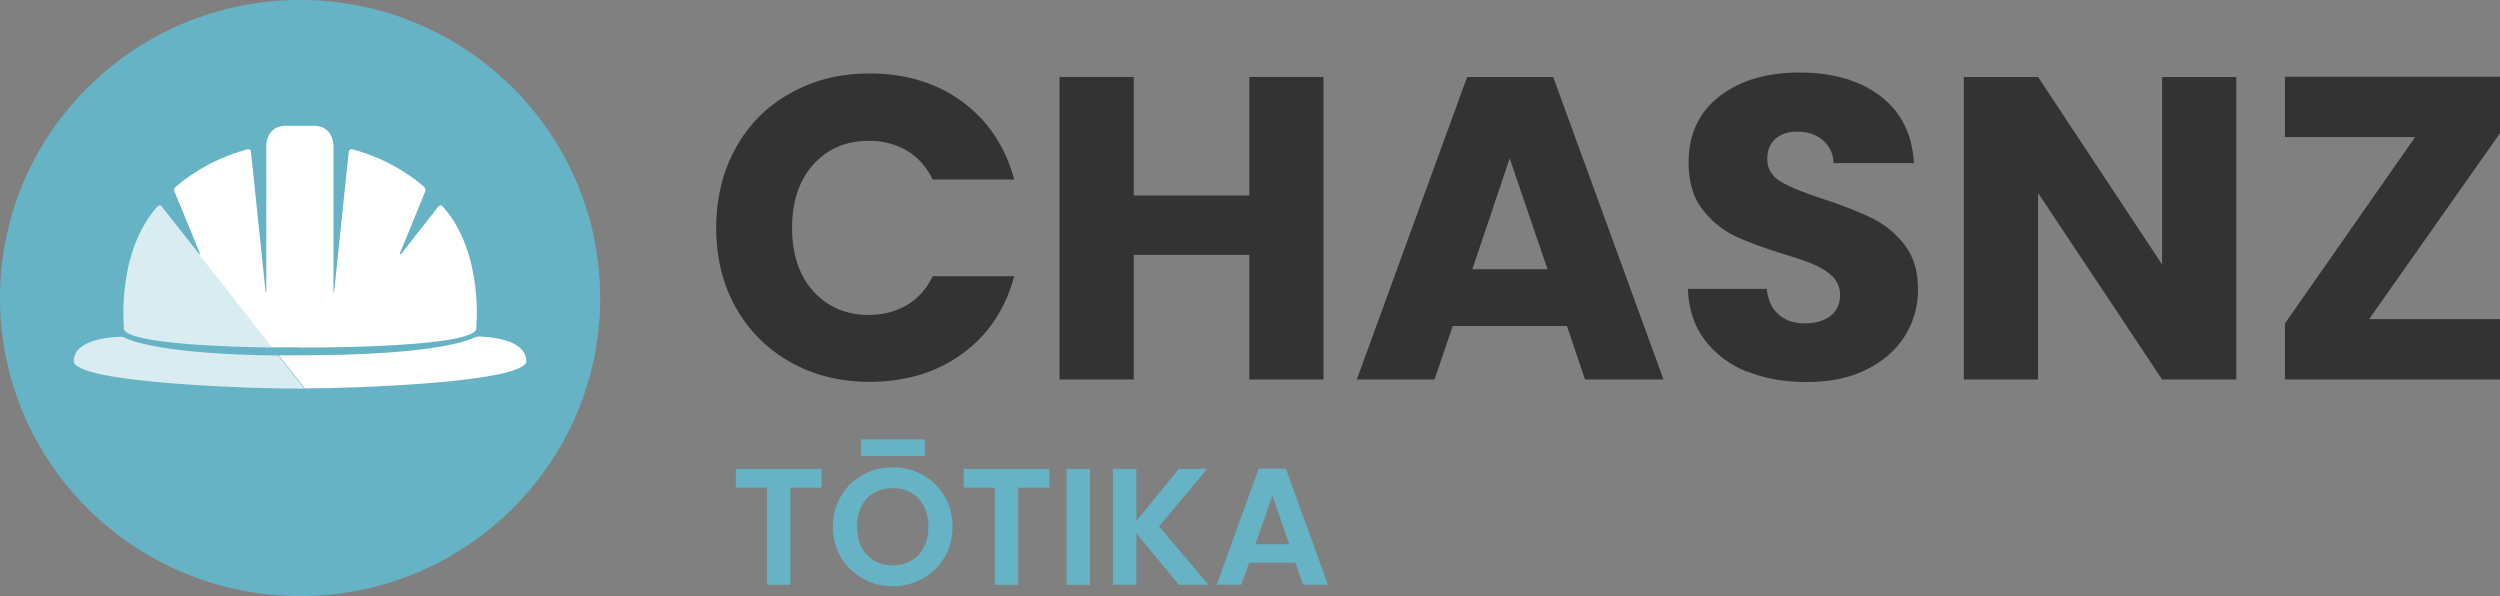 <svg width="281" height="67" viewBox="0 0 281 67" fill="none" xmlns="http://www.w3.org/2000/svg">
<rect x="0" y="0" width="281" height="67" fill="#808080" stroke="none"/>
<g clip-path="url(#clip0_732_2289)">
<path d="M82.706 16.618C84.167 13.98 86.212 11.923 88.842 10.472C91.471 8.995 94.419 8.256 97.739 8.256C101.803 8.256 105.282 9.311 108.177 11.448C111.072 13.585 113.011 16.486 113.994 20.179H104.831C104.14 18.755 103.184 17.673 101.936 16.935C100.687 16.196 99.253 15.827 97.659 15.827C95.083 15.827 93.011 16.724 91.418 18.491C89.824 20.258 89.028 22.632 89.028 25.613C89.028 28.594 89.824 30.968 91.418 32.735C93.011 34.502 95.083 35.399 97.659 35.399C99.253 35.399 100.687 35.03 101.936 34.291C103.184 33.553 104.167 32.471 104.831 31.047H113.994C113.011 34.74 111.072 37.641 108.177 39.752C105.282 41.862 101.803 42.917 97.739 42.917C94.419 42.917 91.445 42.178 88.842 40.701C86.212 39.224 84.194 37.193 82.706 34.581C81.246 31.97 80.502 28.989 80.502 25.613C80.502 22.237 81.246 19.256 82.706 16.618Z" fill="#333334"/>
<path d="M148.76 8.652V42.653H140.42V28.646H127.433V42.653H119.093V8.652H127.433V21.973H140.42V8.652H148.76Z" fill="#333334"/>
<path d="M176.063 36.639H163.288L161.243 42.653H152.505L164.908 8.652H174.576L186.979 42.653H178.161L176.116 36.639H176.063ZM173.938 30.255L169.689 17.805L165.493 30.255H173.938Z" fill="#333334"/>
<path d="M196.355 41.783C194.363 40.965 192.796 39.778 191.601 38.195C190.405 36.613 189.795 34.714 189.715 32.471H198.586C198.719 33.737 199.143 34.687 199.914 35.346C200.657 36.006 201.64 36.349 202.835 36.349C204.03 36.349 205.04 36.059 205.757 35.505C206.474 34.951 206.819 34.16 206.819 33.157C206.819 32.313 206.527 31.627 205.969 31.073C205.412 30.519 204.694 30.071 203.871 29.728C203.048 29.385 201.853 28.963 200.339 28.515C198.134 27.829 196.328 27.169 194.921 26.484C193.513 25.798 192.318 24.795 191.308 23.477C190.299 22.158 189.795 20.417 189.795 18.28C189.795 15.115 190.937 12.635 193.247 10.841C195.558 9.048 198.559 8.151 202.278 8.151C205.996 8.151 209.103 9.048 211.414 10.841C213.725 12.635 214.946 15.141 215.132 18.333H206.102C206.049 17.225 205.624 16.381 204.88 15.748C204.137 15.115 203.181 14.798 202.012 14.798C201.003 14.798 200.179 15.062 199.568 15.589C198.958 16.117 198.639 16.882 198.639 17.884C198.639 18.992 199.17 19.836 200.206 20.443C201.242 21.05 202.862 21.709 205.093 22.421C207.297 23.16 209.103 23.872 210.484 24.558C211.866 25.244 213.061 26.22 214.07 27.512C215.079 28.805 215.584 30.467 215.584 32.498C215.584 34.529 215.079 36.191 214.097 37.773C213.114 39.356 211.653 40.622 209.767 41.545C207.882 42.495 205.651 42.943 203.074 42.943C200.498 42.943 198.32 42.548 196.355 41.73V41.783Z" fill="#333334"/>
<path d="M251.359 42.653H243.02L229.076 21.683V42.653H220.736V8.652H229.076L243.02 29.728V8.652H251.359V42.653Z" fill="#333334"/>
<path d="M266.286 35.874H281.027V42.653H256.831V36.349L271.465 15.405H256.831V8.625H281.027V14.93L266.286 35.874Z" fill="#333334"/>
<path d="M92.347 52.703V54.813H88.842V65.734H86.212V54.813H82.706V52.703H92.321H92.347Z" fill="#65B3C5"/>
<path d="M96.969 65.022C95.933 64.441 95.136 63.65 94.525 62.648C93.915 61.645 93.622 60.484 93.622 59.192C93.622 57.9 93.915 56.792 94.525 55.763C95.136 54.734 95.933 53.943 96.969 53.389C98.005 52.809 99.12 52.518 100.342 52.518C101.564 52.518 102.706 52.809 103.742 53.389C104.751 53.969 105.574 54.761 106.158 55.763C106.743 56.765 107.061 57.926 107.061 59.192C107.061 60.458 106.769 61.619 106.158 62.648C105.548 63.676 104.751 64.468 103.715 65.022C102.679 65.602 101.564 65.892 100.342 65.892C99.12 65.892 97.978 65.602 96.969 65.022ZM102.44 63.017C103.051 62.674 103.502 62.146 103.848 61.487C104.193 60.827 104.352 60.062 104.352 59.192C104.352 58.322 104.193 57.557 103.848 56.897C103.502 56.238 103.051 55.736 102.44 55.394C101.829 55.051 101.139 54.866 100.342 54.866C99.545 54.866 98.855 55.051 98.244 55.394C97.633 55.736 97.155 56.238 96.836 56.897C96.491 57.557 96.331 58.322 96.331 59.192C96.331 60.062 96.491 60.827 96.836 61.487C97.181 62.146 97.659 62.648 98.244 63.017C98.855 63.36 99.545 63.544 100.342 63.544C101.139 63.544 101.829 63.36 102.44 63.017ZM103.954 49.379V51.252H96.783V49.379H103.954Z" fill="#65B3C5"/>
<path d="M117.951 52.703V54.813H114.445V65.734H111.816V54.813H108.31V52.703H117.924H117.951Z" fill="#65B3C5"/>
<path d="M122.519 52.703V65.734H119.89V52.703H122.519Z" fill="#65B3C5"/>
<path d="M132.505 65.734L127.725 59.931V65.734H125.095V52.703H127.725V58.559L132.505 52.703H135.692L130.274 59.166L135.852 65.734H132.532H132.505Z" fill="#65B3C5"/>
<path d="M145.626 63.254H140.394L139.517 65.734H136.755L141.482 52.677H144.537L149.264 65.734H146.476L145.599 63.254H145.626ZM144.909 61.17L143.023 55.71L141.111 61.17H144.909Z" fill="#65B3C5"/>
<path d="M33.731 67C52.359 67 67.461 52.002 67.461 33.5C67.461 14.998 52.359 0 33.731 0C15.102 0 0 14.998 0 33.5C0 52.002 15.102 67 33.731 67Z" fill="#66B3C6"/>
<path d="M33.731 39.066C33.731 39.066 52.429 39.171 53.518 37.061C53.518 37.061 54.474 28.436 49.746 23.186C49.613 23.054 49.401 23.054 49.295 23.186L45.072 28.567C45.072 28.567 44.912 28.567 44.939 28.488L47.807 21.498C47.861 21.34 47.807 21.182 47.701 21.05C46.957 20.364 44.089 17.963 39.574 16.776C39.388 16.724 39.229 16.856 39.202 17.04L37.555 32.814C37.555 32.814 37.476 32.867 37.476 32.814V16.328C37.476 16.328 37.476 14.139 35.298 14.139H32.111C29.933 14.139 29.933 16.328 29.933 16.328V32.814C29.933 32.814 29.853 32.867 29.853 32.814L28.206 17.04C28.206 16.856 28.02 16.75 27.835 16.776C23.319 17.99 20.451 20.364 19.707 21.05C19.575 21.155 19.548 21.34 19.601 21.498L22.47 28.488C22.47 28.488 22.39 28.62 22.337 28.567L18.114 23.186L30.57 39.039C32.429 39.039 33.678 39.039 33.678 39.039L33.731 39.066Z" fill="white"/>
<path opacity="0.75" d="M30.623 39.039L18.167 23.186C18.061 23.054 17.848 23.028 17.715 23.186C12.988 28.435 13.944 37.061 13.944 37.061C14.767 38.644 25.285 38.987 30.65 39.066L30.623 39.039Z" fill="white"/>
<path opacity="0.75" d="M14.024 37.932C14.024 37.932 13.758 37.852 13.625 37.852C12.377 37.879 8.366 38.143 8.287 40.569C8.207 43.102 29.215 43.708 33.704 43.682C33.863 43.682 34.023 43.682 34.209 43.682L31.287 39.963C18.246 39.804 14.741 38.301 13.997 37.958L14.024 37.932Z" fill="white"/>
<path d="M59.148 40.543C59.069 38.143 55.085 37.852 53.81 37.826C53.677 37.826 53.544 37.852 53.411 37.905C52.641 38.275 48.737 39.936 33.731 39.936C32.881 39.936 32.084 39.936 31.34 39.936L34.262 43.656C39.654 43.656 59.228 42.996 59.175 40.543H59.148Z" fill="white"/>
</g>
<defs>
<clipPath id="clip0_732_2289">
<rect width="281" height="67" fill="white"/>
</clipPath>
</defs>
</svg>

